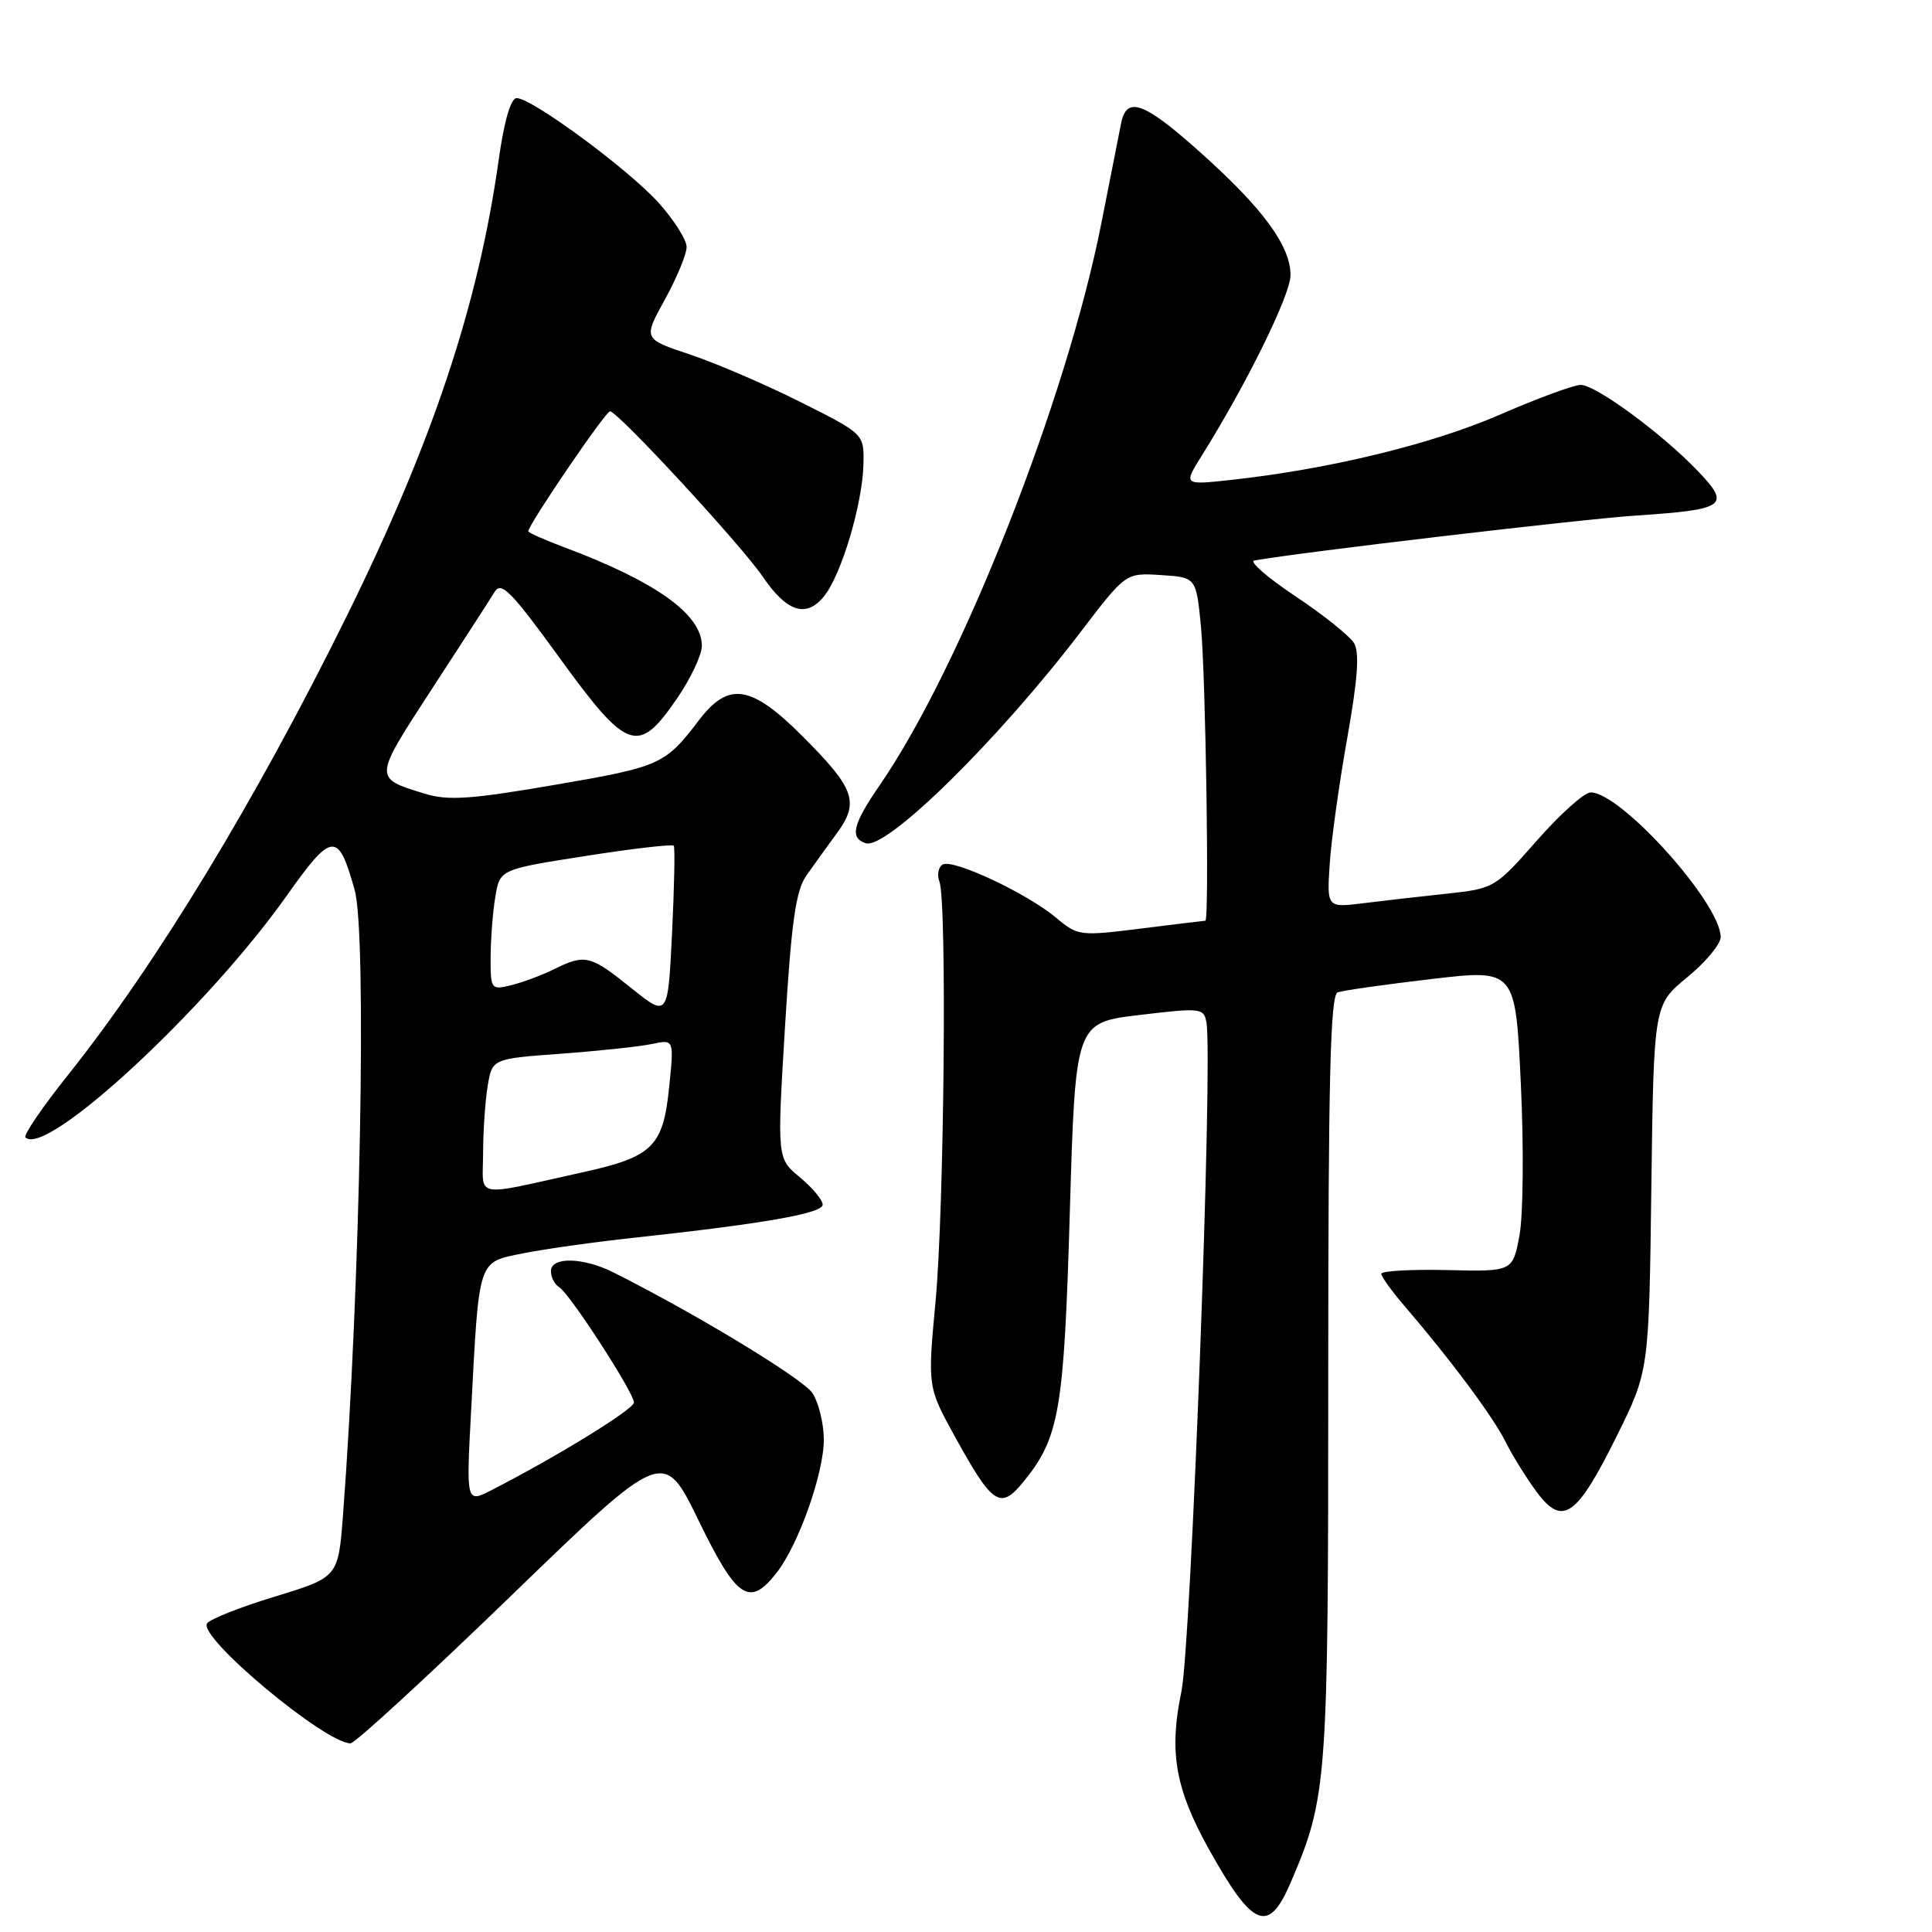 <?xml version="1.0" encoding="UTF-8" standalone="no"?>
<!DOCTYPE svg PUBLIC "-//W3C//DTD SVG 1.1//EN" "http://www.w3.org/Graphics/SVG/1.1/DTD/svg11.dtd" >
<svg xmlns="http://www.w3.org/2000/svg" xmlns:xlink="http://www.w3.org/1999/xlink" version="1.1" viewBox="0 0 256 256">
 <g >
 <path fill="currentColor"
d=" M 171.02 249.45 C 175.86 238.16 176.00 236.31 176.00 182.57 C 176.00 142.97 176.27 131.84 177.25 131.49 C 177.94 131.24 183.52 130.45 189.65 129.73 C 200.81 128.42 200.81 128.42 201.52 143.65 C 201.92 152.03 201.83 161.05 201.34 163.69 C 200.44 168.50 200.44 168.50 191.72 168.29 C 186.93 168.18 183.01 168.41 183.03 168.79 C 183.04 169.18 184.41 171.07 186.06 173.00 C 192.23 180.18 197.76 187.61 199.47 191.00 C 200.44 192.93 202.33 195.97 203.67 197.76 C 207.07 202.29 208.92 200.98 214.21 190.32 C 218.50 181.66 218.50 181.66 218.81 157.40 C 219.13 133.14 219.13 133.14 223.56 129.50 C 226.00 127.50 228.00 125.10 228.00 124.17 C 228.00 119.70 214.79 105.00 210.77 105.00 C 209.93 105.00 206.73 107.87 203.65 111.37 C 198.14 117.64 197.97 117.74 191.78 118.41 C 188.33 118.77 183.32 119.35 180.65 119.68 C 175.81 120.28 175.81 120.28 176.20 114.39 C 176.42 111.15 177.47 103.65 178.53 97.72 C 179.90 90.01 180.16 86.45 179.42 85.22 C 178.85 84.27 175.35 81.47 171.64 79.00 C 167.93 76.53 165.48 74.39 166.20 74.27 C 172.11 73.20 209.41 68.81 216.68 68.32 C 228.70 67.52 229.38 67.04 224.99 62.43 C 220.26 57.48 211.46 51.00 209.45 51.00 C 208.55 51.00 203.70 52.79 198.66 54.98 C 189.70 58.87 176.10 62.17 163.15 63.59 C 156.80 64.28 156.80 64.28 159.23 60.39 C 165.22 50.82 171.00 39.06 171.00 36.45 C 171.00 32.59 167.36 27.62 159.08 20.22 C 151.65 13.56 149.31 12.68 148.57 16.25 C 148.32 17.49 147.14 23.45 145.95 29.50 C 141.38 52.81 127.40 88.29 116.59 104.01 C 113.00 109.22 112.56 111.02 114.70 111.73 C 117.44 112.65 132.27 98.06 143.22 83.70 C 149.17 75.90 149.17 75.90 153.83 76.20 C 158.50 76.50 158.50 76.50 159.13 83.00 C 159.76 89.45 160.25 122.00 159.72 122.00 C 159.57 122.00 155.72 122.47 151.16 123.04 C 143.10 124.05 142.80 124.01 139.96 121.62 C 136.11 118.38 126.22 113.74 124.90 114.56 C 124.33 114.91 124.14 115.93 124.48 116.82 C 125.49 119.44 125.11 160.07 123.97 172.40 C 122.91 183.77 122.91 183.77 126.50 190.30 C 131.50 199.39 132.54 200.09 135.54 196.43 C 140.39 190.51 140.98 187.07 141.76 160.50 C 142.50 135.50 142.50 135.50 151.00 134.49 C 159.14 133.52 159.52 133.56 159.86 135.49 C 160.74 140.43 157.83 217.95 156.54 224.16 C 154.87 232.11 155.73 237.02 160.17 245.00 C 166.01 255.48 168.07 256.33 171.02 249.45 Z  M 67.71 211.46 C 87.91 191.92 87.91 191.92 92.56 201.46 C 97.63 211.88 99.29 213.00 102.89 208.42 C 105.82 204.68 109.20 195.12 109.16 190.67 C 109.14 188.56 108.46 185.83 107.66 184.60 C 106.41 182.70 92.24 174.10 81.30 168.61 C 77.27 166.58 73.00 166.50 73.00 168.44 C 73.00 169.23 73.49 170.19 74.10 170.56 C 75.51 171.43 84.00 184.53 84.00 185.84 C 84.00 186.73 73.73 193.05 65.13 197.45 C 61.77 199.17 61.77 199.17 62.43 186.84 C 63.50 166.58 63.27 167.29 69.33 166.07 C 72.17 165.50 78.78 164.57 84.00 164.01 C 101.22 162.14 109.00 160.78 109.01 159.63 C 109.01 159.01 107.65 157.38 105.99 156.00 C 102.96 153.50 102.96 153.50 104.02 136.00 C 104.87 122.07 105.45 117.99 106.86 116.00 C 107.83 114.62 109.66 112.09 110.92 110.36 C 113.90 106.28 113.25 104.47 106.34 97.56 C 99.53 90.74 96.55 90.28 92.63 95.41 C 88.14 101.31 87.53 101.59 73.62 103.98 C 62.33 105.92 59.38 106.12 56.26 105.16 C 49.46 103.07 49.45 103.24 57.25 91.26 C 61.24 85.14 64.97 79.37 65.54 78.43 C 66.41 76.99 67.74 78.34 74.10 87.11 C 83.13 99.56 84.54 100.06 89.65 92.64 C 91.49 89.97 93.00 86.79 93.00 85.58 C 93.00 81.42 86.95 77.08 74.75 72.51 C 72.14 71.53 70.00 70.58 70.00 70.40 C 70.00 69.53 80.24 54.50 80.83 54.50 C 81.85 54.50 98.20 72.20 101.03 76.36 C 104.25 81.10 106.82 81.94 109.19 79.01 C 111.49 76.17 114.30 66.74 114.41 61.50 C 114.50 57.50 114.50 57.50 106.06 53.27 C 101.42 50.94 94.83 48.11 91.42 46.97 C 85.22 44.91 85.22 44.91 88.09 39.71 C 89.67 36.84 90.97 33.71 90.98 32.75 C 90.99 31.79 89.31 29.14 87.25 26.85 C 83.22 22.39 70.48 13.00 68.46 13.00 C 67.68 13.00 66.80 16.03 66.07 21.25 C 63.38 40.35 57.35 58.48 46.04 81.44 C 34.00 105.87 20.76 127.70 9.09 142.34 C 5.65 146.65 3.08 150.41 3.37 150.71 C 6.07 153.41 27.33 133.74 37.99 118.69 C 44.01 110.18 44.82 110.11 47.00 117.95 C 48.62 123.79 47.75 170.37 45.45 200.75 C 44.82 208.99 44.82 208.99 36.44 211.55 C 31.83 212.95 27.77 214.56 27.43 215.12 C 26.28 216.98 43.08 231.00 46.45 231.00 C 47.03 231.00 56.60 222.21 67.71 211.46 Z  M 64.01 152.83 C 64.02 149.90 64.29 145.88 64.62 143.89 C 65.22 140.29 65.22 140.29 74.36 139.62 C 79.39 139.25 84.81 138.67 86.41 138.33 C 89.32 137.71 89.32 137.71 88.66 144.10 C 87.87 151.93 86.48 153.29 77.23 155.33 C 62.47 158.59 64.00 158.88 64.01 152.83 Z  M 83.63 130.91 C 78.21 126.55 77.54 126.39 73.40 128.43 C 71.81 129.22 69.26 130.17 67.75 130.54 C 65.07 131.20 65.00 131.11 65.01 126.86 C 65.02 124.46 65.29 120.86 65.63 118.85 C 66.23 115.20 66.23 115.20 77.60 113.42 C 83.85 112.44 89.11 111.83 89.28 112.07 C 89.45 112.31 89.35 117.52 89.05 123.66 C 88.50 134.82 88.50 134.82 83.63 130.91 Z "/>
</g>
</svg>